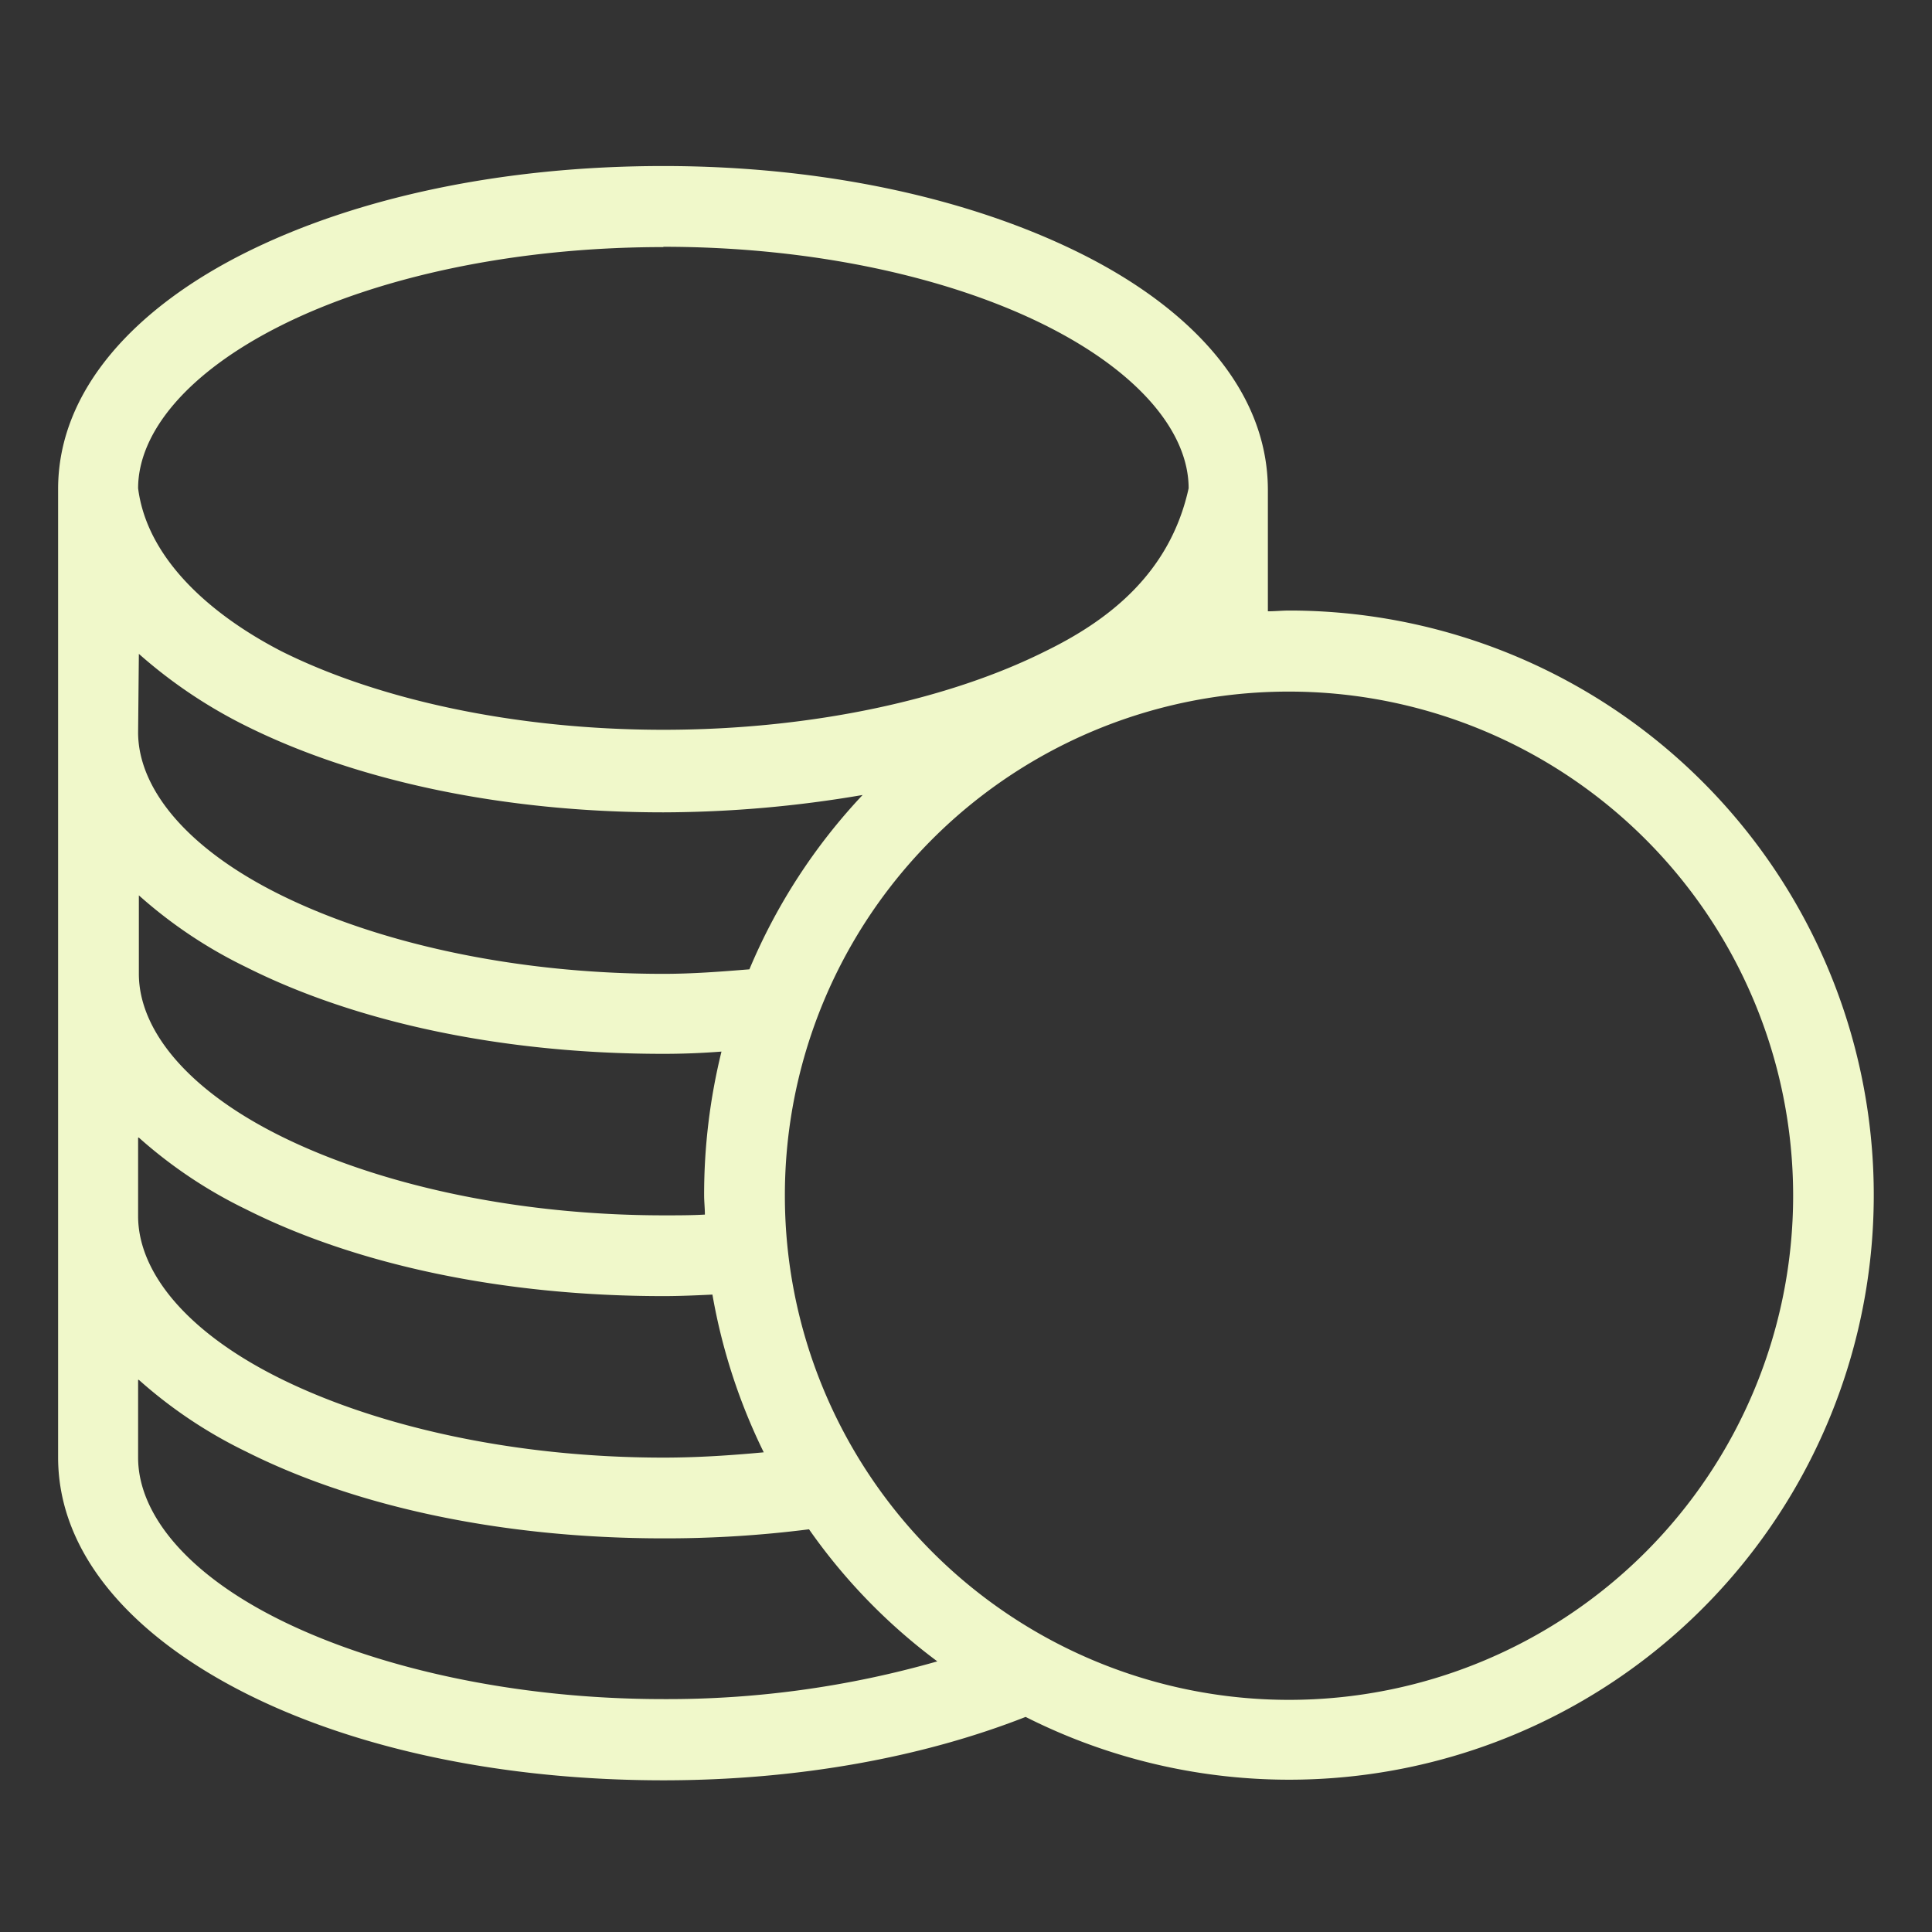<svg id="f8d7deb9-1050-40a3-9ce1-3e26cae7f16f" data-name="2338fba0-a4e5-4ce3-9728-722fabb38851" xmlns="http://www.w3.org/2000/svg" viewBox="0 0 256 256"><rect x="0" y="0" width="256" height="256" fill="#333333" stroke="none"/><path d="M87.9,22c-21.4,0-40.7,4.2-55.2,11.4s-25,18.1-25,31.4v128.3c0,13.2,10.4,24,24.9,31.3s33.9,11.5,55.3,11.5c18,0,34.5-3.1,48-8.4a77.46,77.46,0,1,0,34.9-146.6c-.9,0-1.8.1-2.8.1V64.94c0-13.4-10.4-24.2-24.9-31.4S109.3,22,87.9,22Zm0,10.7c20,0,38,4.1,50.6,10.4s19,14.3,19,21.6c-2.5,11.4-10.8,17.6-19,21.6-12.6,6.3-30.7,10.4-50.6,10.4s-38-4.1-50.6-10.4c-9.3-4.8-17.8-12.2-19-21.6,0-7.3,6.4-15.3,19-21.6S67.9,32.74,87.9,32.74ZM18.4,86.64a65,65,0,0,0,14.3,9.6c14.5,7.2,33.9,11.4,55.2,11.4a158.18,158.18,0,0,0,26.4-2.3,77.26,77.26,0,0,0-15,23.1c-3.7.3-7.5.6-11.4.6-20,0-38-4.2-50.6-10.4s-19-14.2-19-21.6l.1-10.4Zm152.4,5a66.8,66.8,0,1,1-66.8,66.8A66.73,66.73,0,0,1,170.8,91.64Zm26.8,43.8-.3-.9M18.4,118.64a61.73,61.73,0,0,0,14.2,9.5c14.5,7.3,33.9,11.5,55.3,11.5,2.6,0,5.1-.1,7.7-.3a79.09,79.09,0,0,0-2.3,19c0,.9.1,1.7.1,2.6-1.8.1-3.6.1-5.4.1-20,0-38-4.2-50.6-10.4s-19-14.2-19-21.6v-10.4Zm0,32.1a61.73,61.73,0,0,0,14.2,9.5c14.5,7.3,33.9,11.5,55.3,11.5,2.2,0,4.4-.1,6.5-.2a77.6,77.6,0,0,0,6.8,20.9c-4.3.4-8.7.7-13.3.7-20,0-38-4.2-50.6-10.4s-19-14.2-19-21.6v-10.4Zm0,32.1a61.73,61.73,0,0,0,14.2,9.5c14.5,7.3,33.9,11.5,55.3,11.5a150.38,150.38,0,0,0,19.3-1.2,76.31,76.31,0,0,0,17,17.5,130,130,0,0,1-36.3,5c-19.9,0-38-4.2-50.6-10.4s-19-14.2-19-21.6v-10.3Z" style="fill:#f0f8ca"/></svg>